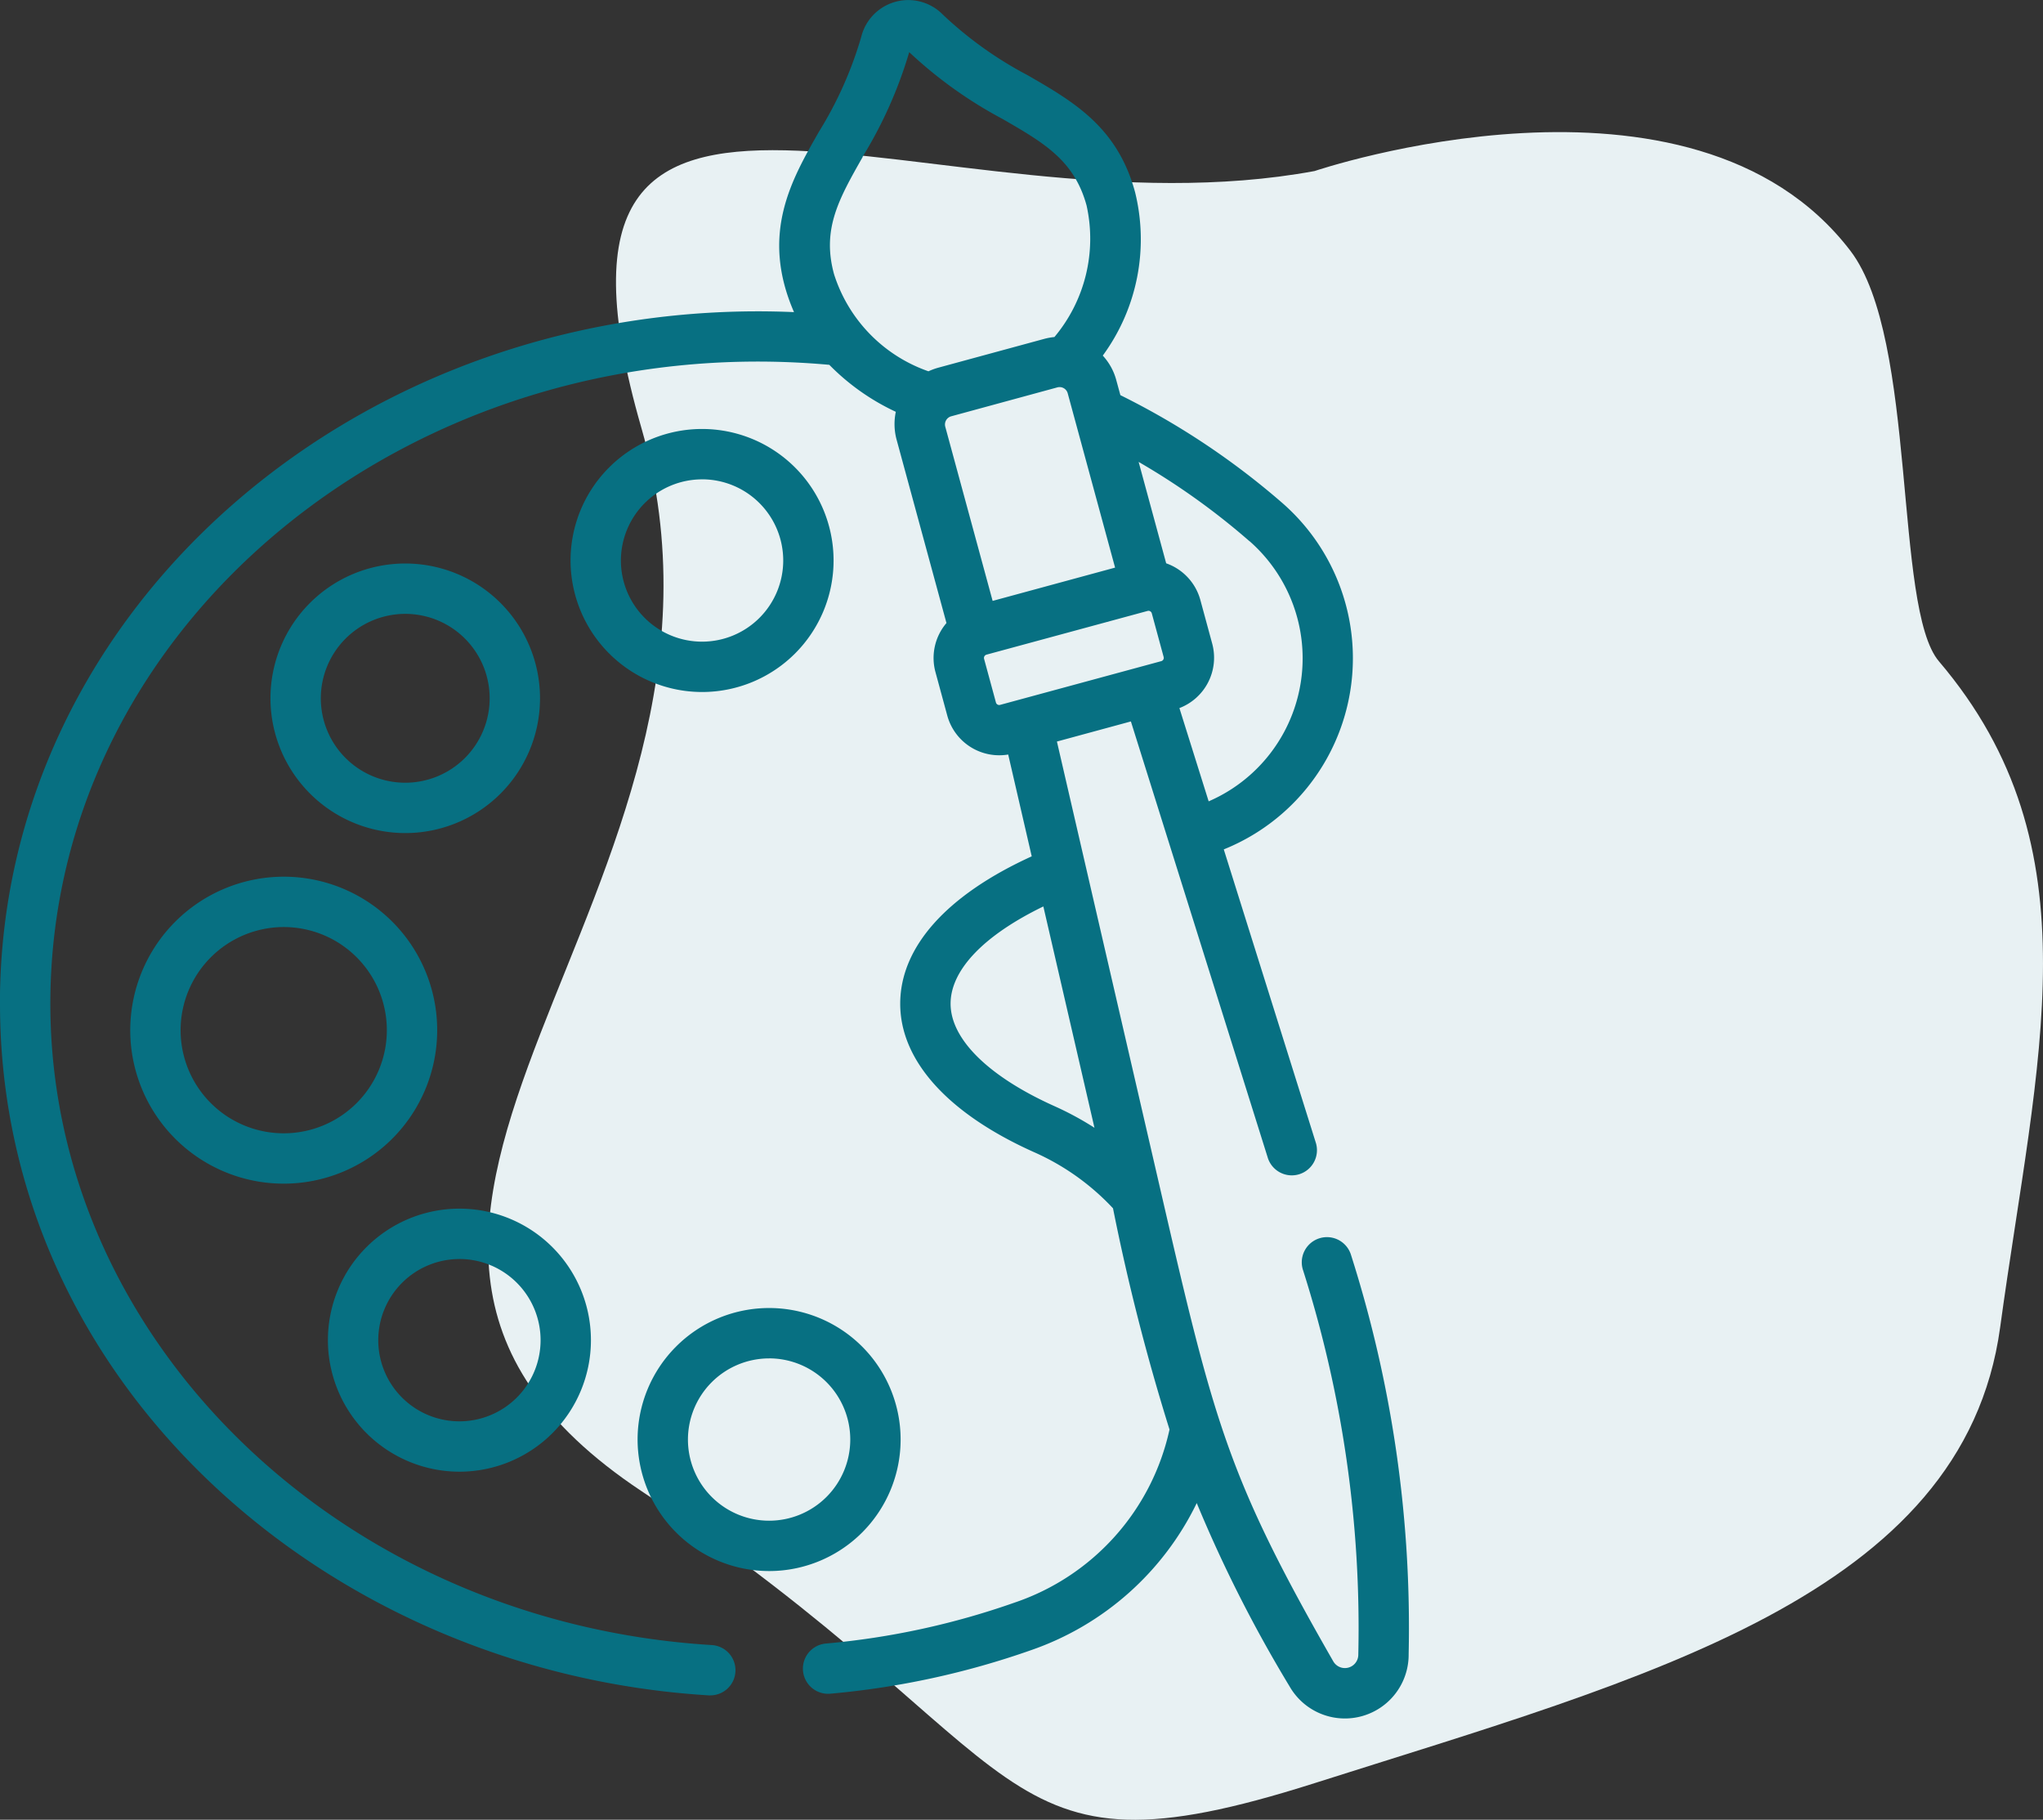 <svg xmlns="http://www.w3.org/2000/svg" width="82.615" height="73.582" viewBox="0 0 82.615 73.582"><rect x="0" y="0" width="82.615" height="73.582" fill="#333333" stroke="none"/><defs><style>.a{fill:#e8f1f3;}.b{fill:#077082;}</style></defs><g transform="translate(-267.657 -998.57)"><g transform="translate(15.136)"><path class="a" d="M240.97,1016.432c-15.346,2.835-32.673-8.527-27.227,10.374s-16.336,32.13,0,43,13.861,16.065,27.227,11.813,26.237-7.56,27.722-18.428,3.96-19.373-2.475-26.933c-1.841-2.162-.856-13.035-3.58-16.6C256.218,1011.263,240.97,1016.432,240.97,1016.432Z" transform="translate(64.711 -10.946)"/></g><g transform="translate(221.515 998.573)"><path class="b" d="M132.2,178.792a5.45,5.45,0,1,0-5.45-5.45A5.456,5.456,0,0,0,132.2,178.792Zm0-8.864a3.414,3.414,0,1,1-3.414,3.414A3.418,3.418,0,0,1,132.2,169.928Z" transform="translate(-69.671 -145.109)"/><path class="b" d="M221.462,138.448a5.318,5.318,0,1,0-5.318-5.318A5.324,5.324,0,0,0,221.462,138.448Zm0-8.6a3.282,3.282,0,1,1-3.282,3.282A3.286,3.286,0,0,1,221.462,129.849Z" transform="translate(-146.93 -110.469)"/><path class="b" d="M149.167,370.751a5.318,5.318,0,1,0-5.318-5.318A5.324,5.324,0,0,0,149.167,370.751Zm0-8.6a3.282,3.282,0,1,1-3.282,3.282A3.286,3.286,0,0,1,149.167,362.152Z" transform="translate(-84.447 -311.245)"/><path class="b" d="M241.436,400.359a5.318,5.318,0,1,0-5.318-5.318A5.324,5.324,0,0,0,241.436,400.359Zm0-8.6a3.282,3.282,0,1,1-3.282,3.282A3.286,3.286,0,0,1,241.436,391.76Z" transform="translate(-164.193 -336.835)"/><path class="b" d="M84.953,267.406a6.206,6.206,0,1,0,6.206-6.206A6.213,6.213,0,0,0,84.953,267.406Zm6.206-4.17a4.17,4.17,0,1,1-4.17,4.17A4.175,4.175,0,0,1,91.159,263.236Z" transform="translate(-33.544 -225.753)"/><path class="b" d="M46.142,40.585c0,15.355,13.228,27.026,28.663,27.966l.063,0a1.018,1.018,0,0,0,.061-2.034c-15-.914-26.751-12.305-26.751-25.934,0-15.441,14.7-27.356,31.5-25.834a9.212,9.212,0,0,0,2.689,1.9A2.406,2.406,0,0,0,82.4,17.78l2.015,7.41a2.176,2.176,0,0,0-.445,1.982l.479,1.764a2.178,2.178,0,0,0,2.463,1.571l.951,4.117c-3.438,1.566-5.318,3.664-5.318,5.961s1.921,4.437,5.41,6a9.774,9.774,0,0,1,3.195,2.271,86.67,86.67,0,0,0,2.285,8.945A9.539,9.539,0,0,1,87.168,64.8a31.29,31.29,0,0,1-7.64,1.656,1.018,1.018,0,0,0,.179,2.028,33.325,33.325,0,0,0,8.137-1.764,11.693,11.693,0,0,0,6.692-5.945,54.86,54.86,0,0,0,3.755,7.415,2.578,2.578,0,0,0,4.814-1.309,49.564,49.564,0,0,0-2.341-16.172,1.018,1.018,0,0,0-1.942.609A47.7,47.7,0,0,1,101.069,66.9a.542.542,0,0,1-1.012.275c-4.283-7.469-4.822-9.684-6.981-19.032L88.882,29.982l2.991-.813L93.389,34h0L97.4,46.784a1.018,1.018,0,1,0,1.942-.609L95.629,34.343a8.332,8.332,0,0,0,2.376-14,30.782,30.782,0,0,0-6.557-4.368l-.167-.612a2.363,2.363,0,0,0-.545-.987,7.955,7.955,0,0,0,1.306-6.61C91.326,5.133,89.564,4.116,87.7,3.04A15.454,15.454,0,0,1,84.269.588a1.958,1.958,0,0,0-3.3.9A15.456,15.456,0,0,1,79.25,5.337c-1.075,1.894-2.385,4.1-1,7.281-17.278-.744-32.111,11.788-32.111,27.967ZM90.4,45.6a12.348,12.348,0,0,0-1.609-.871c-2.675-1.2-4.209-2.712-4.209-4.147,0-1.366,1.351-2.768,3.751-3.932Zm6.267-23.724A6.3,6.3,0,0,1,95.018,32.4l-1.183-3.771a2.181,2.181,0,0,0,1.328-2.6l-.479-1.764A2.178,2.178,0,0,0,93.3,22.775l-1.114-4.1A28.506,28.506,0,0,1,96.666,21.879ZM92.552,24.7h0a.138.138,0,0,1,.167.1l.479,1.764a.137.137,0,0,1-.1.168L86.583,28.5a.137.137,0,0,1-.168-.1l-.479-1.764a.139.139,0,0,1,.1-.168Zm-1.318-1.751-4.952,1.346-1.916-7.046a.345.345,0,0,1,.239-.418L88.9,15.661a.341.341,0,0,1,.418.239ZM81.021,6.342a17.584,17.584,0,0,0,1.888-4.236,17.545,17.545,0,0,0,3.772,2.7c1.684.972,2.9,1.674,3.4,3.5a6.186,6.186,0,0,1-1.3,5.319,2.526,2.526,0,0,0-.409.074l-4.295,1.168a2.555,2.555,0,0,0-.39.144,6.113,6.113,0,0,1-3.818-3.927c-.5-1.826.2-3.048,1.157-4.738Z" transform="translate(0 0)"/></g></g></svg>